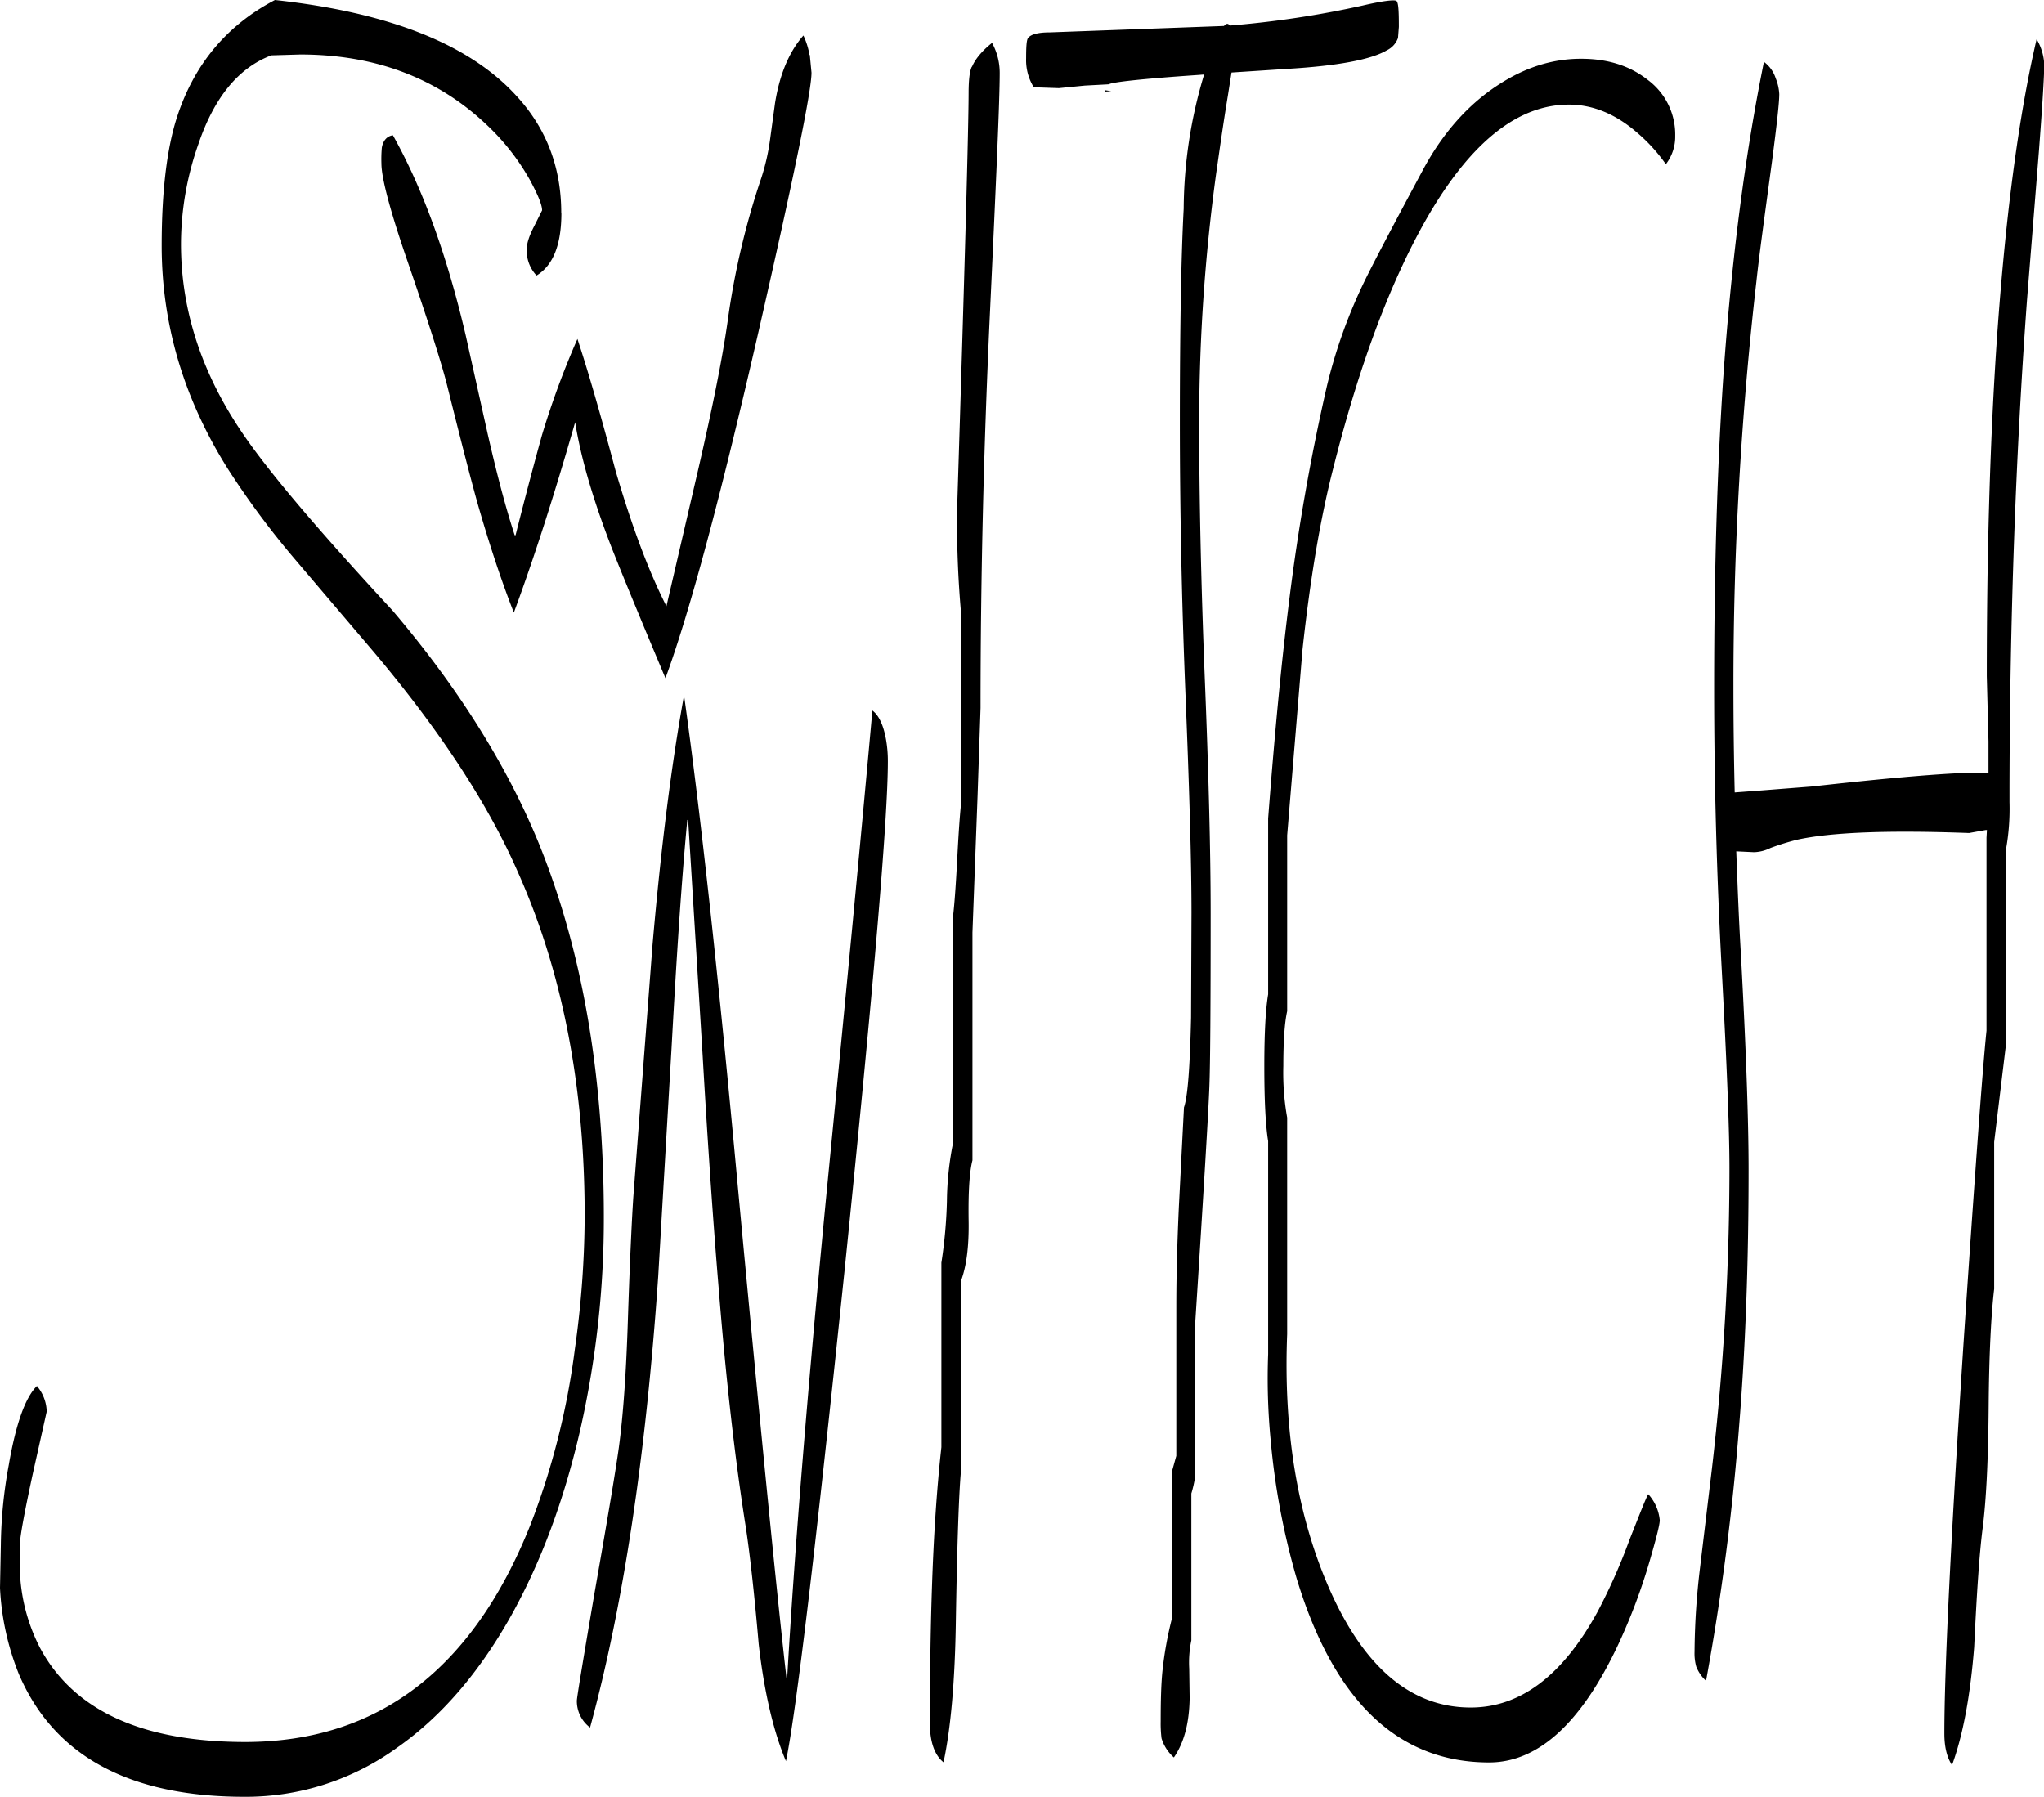 <svg id="Layer_1" data-name="Layer 1" xmlns="http://www.w3.org/2000/svg" viewBox="0 0 576 506.4"><defs><style>.cls-1{fill-rule:evenodd;}</style></defs><path class="cls-1" d="M252.72,252.48q0,24.3-12.24,143.88Q228.24,514.08,224,534.24c-3.48-8.28-6.12-19.32-7.68-33C215,486,213.72,475,212.64,468q-4.5-28.44-7.56-66.6c-1.44-17.16-3-39.12-4.56-66.12L196.44,269h-.24c-1.56,16.44-3,37.8-4.44,64.32L188,397.68q-5.22,76-19.2,127.08a9.31,9.31,0,0,1-3.72-7.56c0-.84,1.68-11,5-30.48,3.72-21.12,6-34.8,6.84-40.92q1.8-13.32,2.52-35.28c.6-18.36,1.2-30.12,1.56-35.4l5.4-70.92q3.6-41.4,8.88-70.32,7,49.86,15.12,138Q220.2,476.64,224.28,512q3.06-53.82,11-136.2,9-92,13.08-137.64c1.8,1.32,3.12,4.08,3.84,8.16A35.07,35.07,0,0,1,252.72,252.48Zm-92-154.56c0,8.88-2.28,14.76-7,17.64a10.15,10.15,0,0,1-2.76-7.44c0-1.68.72-3.84,2.16-6.6l2.16-4.32c0-1.56-1.2-4.44-3.48-8.64a64.39,64.39,0,0,0-11.52-14.88c-14-13.56-31.68-20.4-53.16-20.4L79,53.52C69.72,57,62.88,65.4,58.44,78.48a85.09,85.09,0,0,0-4.92,28.2c0,19.32,6.24,37.68,18.72,55.32q11.16,15.84,40.92,48c18.36,21.6,31.92,43.2,40.92,64.92q18.54,45.18,18.6,105.6A269.23,269.23,0,0,1,166,441q-6.84,29.7-19.56,52.44c-9,16-19.56,28.2-31.8,36.84a72.6,72.6,0,0,1-43.2,14q-48.78,0-63.6-34.56A74.6,74.6,0,0,1,2.52,485.4l.24-12.24A131.07,131.07,0,0,1,5,450.72c2-11.64,4.68-19,7.92-22.2a11.53,11.53,0,0,1,2.76,7.2l-3.84,17.16C9.36,464.28,8.16,471,8.16,472.8c0,5.88,0,9.36.12,10.44a51.21,51.21,0,0,0,5.52,19.08Q28,528.78,71.52,528.84q56.16,0,80.52-61.32a211.19,211.19,0,0,0,12.48-49.44,271.59,271.59,0,0,0,2.76-37.56q0-54.54-18.72-96.6c-8.52-19.56-22.2-40.32-40.92-62.52L85.8,195.72a237.55,237.55,0,0,1-19-25.56q-18.72-29.7-18.72-63c0-15.24,1.44-27.36,4.32-36.24C57.24,56,66.48,45,80,37.92c32,3.48,54.6,12.36,67.92,26.88C156.48,74,160.68,85.08,160.68,97.92Zm70-44.52.48,5c0,5.16-4.92,29.16-14.76,72.24q-16.2,70.74-26.4,98.4c-6.6-15.72-11.52-27.6-14.76-35.76-5.64-14.4-9.12-26.52-10.68-36.36q-9,31.32-17.28,53.64c-3.48-8.88-7-19.44-10.44-31.56-2.28-8.28-5-19-8.28-32.16-1.44-5.88-5.16-17.64-11.28-35.4-4.92-14.28-7.32-23.4-7.32-27.48a36.62,36.62,0,0,1,.12-4.44c.36-2,1.44-3.24,3.12-3.48q12.6,22.5,20.52,56.4l6.24,28c2.52,11,5,20.52,7.56,28.32h.24c3.12-12.36,5.64-21.72,7.44-28.2a238.25,238.25,0,0,1,10-27.12c2.76,8.28,6.36,20.64,10.8,37.32,4.44,15.12,9.12,27.84,14.28,38L199.56,169c3.72-16.2,6.48-29.76,8-40.44A217.93,217.93,0,0,1,217.08,88a61.48,61.48,0,0,0,2.4-10.44L220.92,67c1.32-8.28,4.08-14.64,8-19.08A21.4,21.4,0,0,1,230.64,53.4Zm83.28,10.32,1.68-.12-1.68-.24Zm-37.56-7c.84-2,2.64-4.32,5.64-6.72a17.63,17.63,0,0,1,2.16,8.52c0,7.56-1,30.12-2.76,67.8s-2.64,74.76-2.64,111.12L278,262.2l-1.44,38.52v64.2c-.84,3.24-1.2,8.88-1.08,17,.12,7.2-.6,12.84-2.16,17v53.52q-.9,9.9-1.44,42.12c-.24,17.16-1.44,30.48-3.48,40-2.52-2-3.84-5.76-3.84-10.92,0-15.48.24-28.44.6-38.88.48-14.16,1.32-27.12,2.64-39v-52a134.28,134.28,0,0,0,1.56-17.28,87,87,0,0,1,1.8-16.8v-64.2c.36-3.24.72-8.28,1.08-15q.54-10.62,1.08-15.84V210.36a287.91,287.91,0,0,1-1.08-29.16c2.16-68.52,3.24-107.64,3.24-117.6C275.52,60.36,275.76,58.08,276.36,56.76ZM396.72,45.48l-.24,3.12a6.13,6.13,0,0,1-3.12,3.48c-4.44,2.64-13.92,4.44-28.56,5.28l-15.24,1-1,6.36C347,74.16,346,81.6,345.24,86.76a518.56,518.56,0,0,0-4.8,70.08q0,31.86,1.56,71.64c1.08,26.64,1.68,49,1.68,67.08,0,26.28-.12,42.36-.36,48.48-.24,6.6-1.56,28.8-4,66.84V454a33.2,33.2,0,0,1-1.08,4.8v41.4a30.3,30.3,0,0,0-.6,7.92l.12,8.4c-.12,7-1.56,12.48-4.44,16.68a11.7,11.7,0,0,1-3.48-5.4,33.88,33.88,0,0,1-.24-4.8c0-5.64.12-10.32.48-14a102.13,102.13,0,0,1,2.76-15.24v-41.4L334,448.2V406c0-8.28.24-17.52.72-28l1.44-28c1.08-3.12,1.68-11.52,2-25.32l.12-29.52c0-14.28-.6-34.68-1.68-61.2S335,181.68,335,156.84q0-39.78,1.08-60.12a132.76,132.76,0,0,1,5.76-37.8l-1.56.12c-15.72,1.08-24.24,2-25.32,2.64l-6.72.36-7.32.72-7.08-.24a14.5,14.5,0,0,1-2.16-8.16c0-3.24.12-5,.48-5.64.72-1.08,2.76-1.68,6.24-1.68l49-1.8.6-.48q.54-.36,1.08.36a276.44,276.44,0,0,0,37.44-5.64c5.64-1.32,8.88-1.68,9.48-1.32S396.72,40.92,396.72,45.48ZM474.6,76.2a12.7,12.7,0,0,1-2.64,8,47,47,0,0,0-7.8-8.64c-6.12-5.4-12.6-8.16-19.56-8.16q-25.92,0-47.28,46.2-10.8,23.4-19,55.92c-3.72,14.4-6.6,31.56-8.76,51.48l-4.32,52.32v49.56q-1.08,4.86-1.08,15.48a72,72,0,0,0,1.08,14.52v61q-1.62,41,11.88,71.76,14.76,33.48,39.84,33.48c14,0,25.92-9,35.76-27a163.17,163.17,0,0,0,9-20.28c3-7.56,4.68-11.88,5.28-12.84a12.66,12.66,0,0,1,3.24,7.32c0,1.32-1,5.16-2.88,11.64a165,165,0,0,1-8.76,23.28C448.2,523.44,436,534.6,422.16,534.6q-38.52,0-54.24-51.84a203.47,203.47,0,0,1-7.32-38.88,180.76,180.76,0,0,1-.72-24.36v-60c-.72-4.44-1.08-11.4-1.08-21.12,0-9.24.36-16,1.08-20.28V268.56c1.8-23.52,3.72-43.8,5.88-61a600.24,600.24,0,0,1,10.68-60.84A145.4,145.4,0,0,1,387.12,117c2.28-4.68,7.68-15,16.32-31.08,5.64-10.56,12.84-18.6,21.36-24.12,7.56-4.92,15.24-7.32,23.28-7.32,7.56,0,13.8,2,18.84,6A19.16,19.16,0,0,1,474.6,76.2Zm102.48,4.44-3.36,42c-3.24,44.4-4.8,90-4.92,136.92V264a64.82,64.82,0,0,1-1.08,13.8V333l-3.24,26.76v41.4c-.84,7.08-1.44,18.12-1.56,33.36s-.72,26.52-1.68,34-1.68,18.48-2.4,33.6c-1.08,13.56-3.12,24.72-6.24,33.24-1.44-2.16-2.16-5.16-2.16-8.88q0-27,5.4-110,4.86-72.54,6.48-88.08V274l.12-2.16h-.36l-4.68.84c-22.68-.84-38.88-.24-48.6,1.92a71.92,71.92,0,0,0-7.32,2.28,11.21,11.21,0,0,1-4.68,1.2l-5-.24c.36,9.48.72,19.2,1.32,29.16q2.16,40,2.16,60.48,0,39.24-2.64,71.88a688.18,688.18,0,0,1-9.36,72.24,10.79,10.79,0,0,1-2.76-4,13.94,13.94,0,0,1-.48-4.2,207.55,207.55,0,0,1,1.56-23.76l3.36-28a734.36,734.36,0,0,0,4.92-84.6c0-10.32-.72-28.8-2.16-55.56s-2.16-53.16-2.16-79.56q0-49.86,2.64-88.56c2.28-32.16,6-61.44,11.4-88A9.27,9.27,0,0,1,502.92,60a13.49,13.49,0,0,1,1,4.44c0,2.52-.72,8.76-2,18.6-2,14.88-3.6,26.28-4.44,34.2a993.85,993.85,0,0,0-6.48,114.24c0,9.72.12,19.56.36,29.76l6.48-.48,15.36-1.2c26.76-3,43.32-4.2,49.68-3.84v-8.88l-.48-18.36c0-33.48.84-64.2,2.64-91.92q3.6-54.18,11.4-87.6a15.34,15.34,0,0,1,2.16,7.32C578.52,60.36,578,68.52,577.08,80.64Z" transform="translate(-2.52 -37.92)"/></svg>